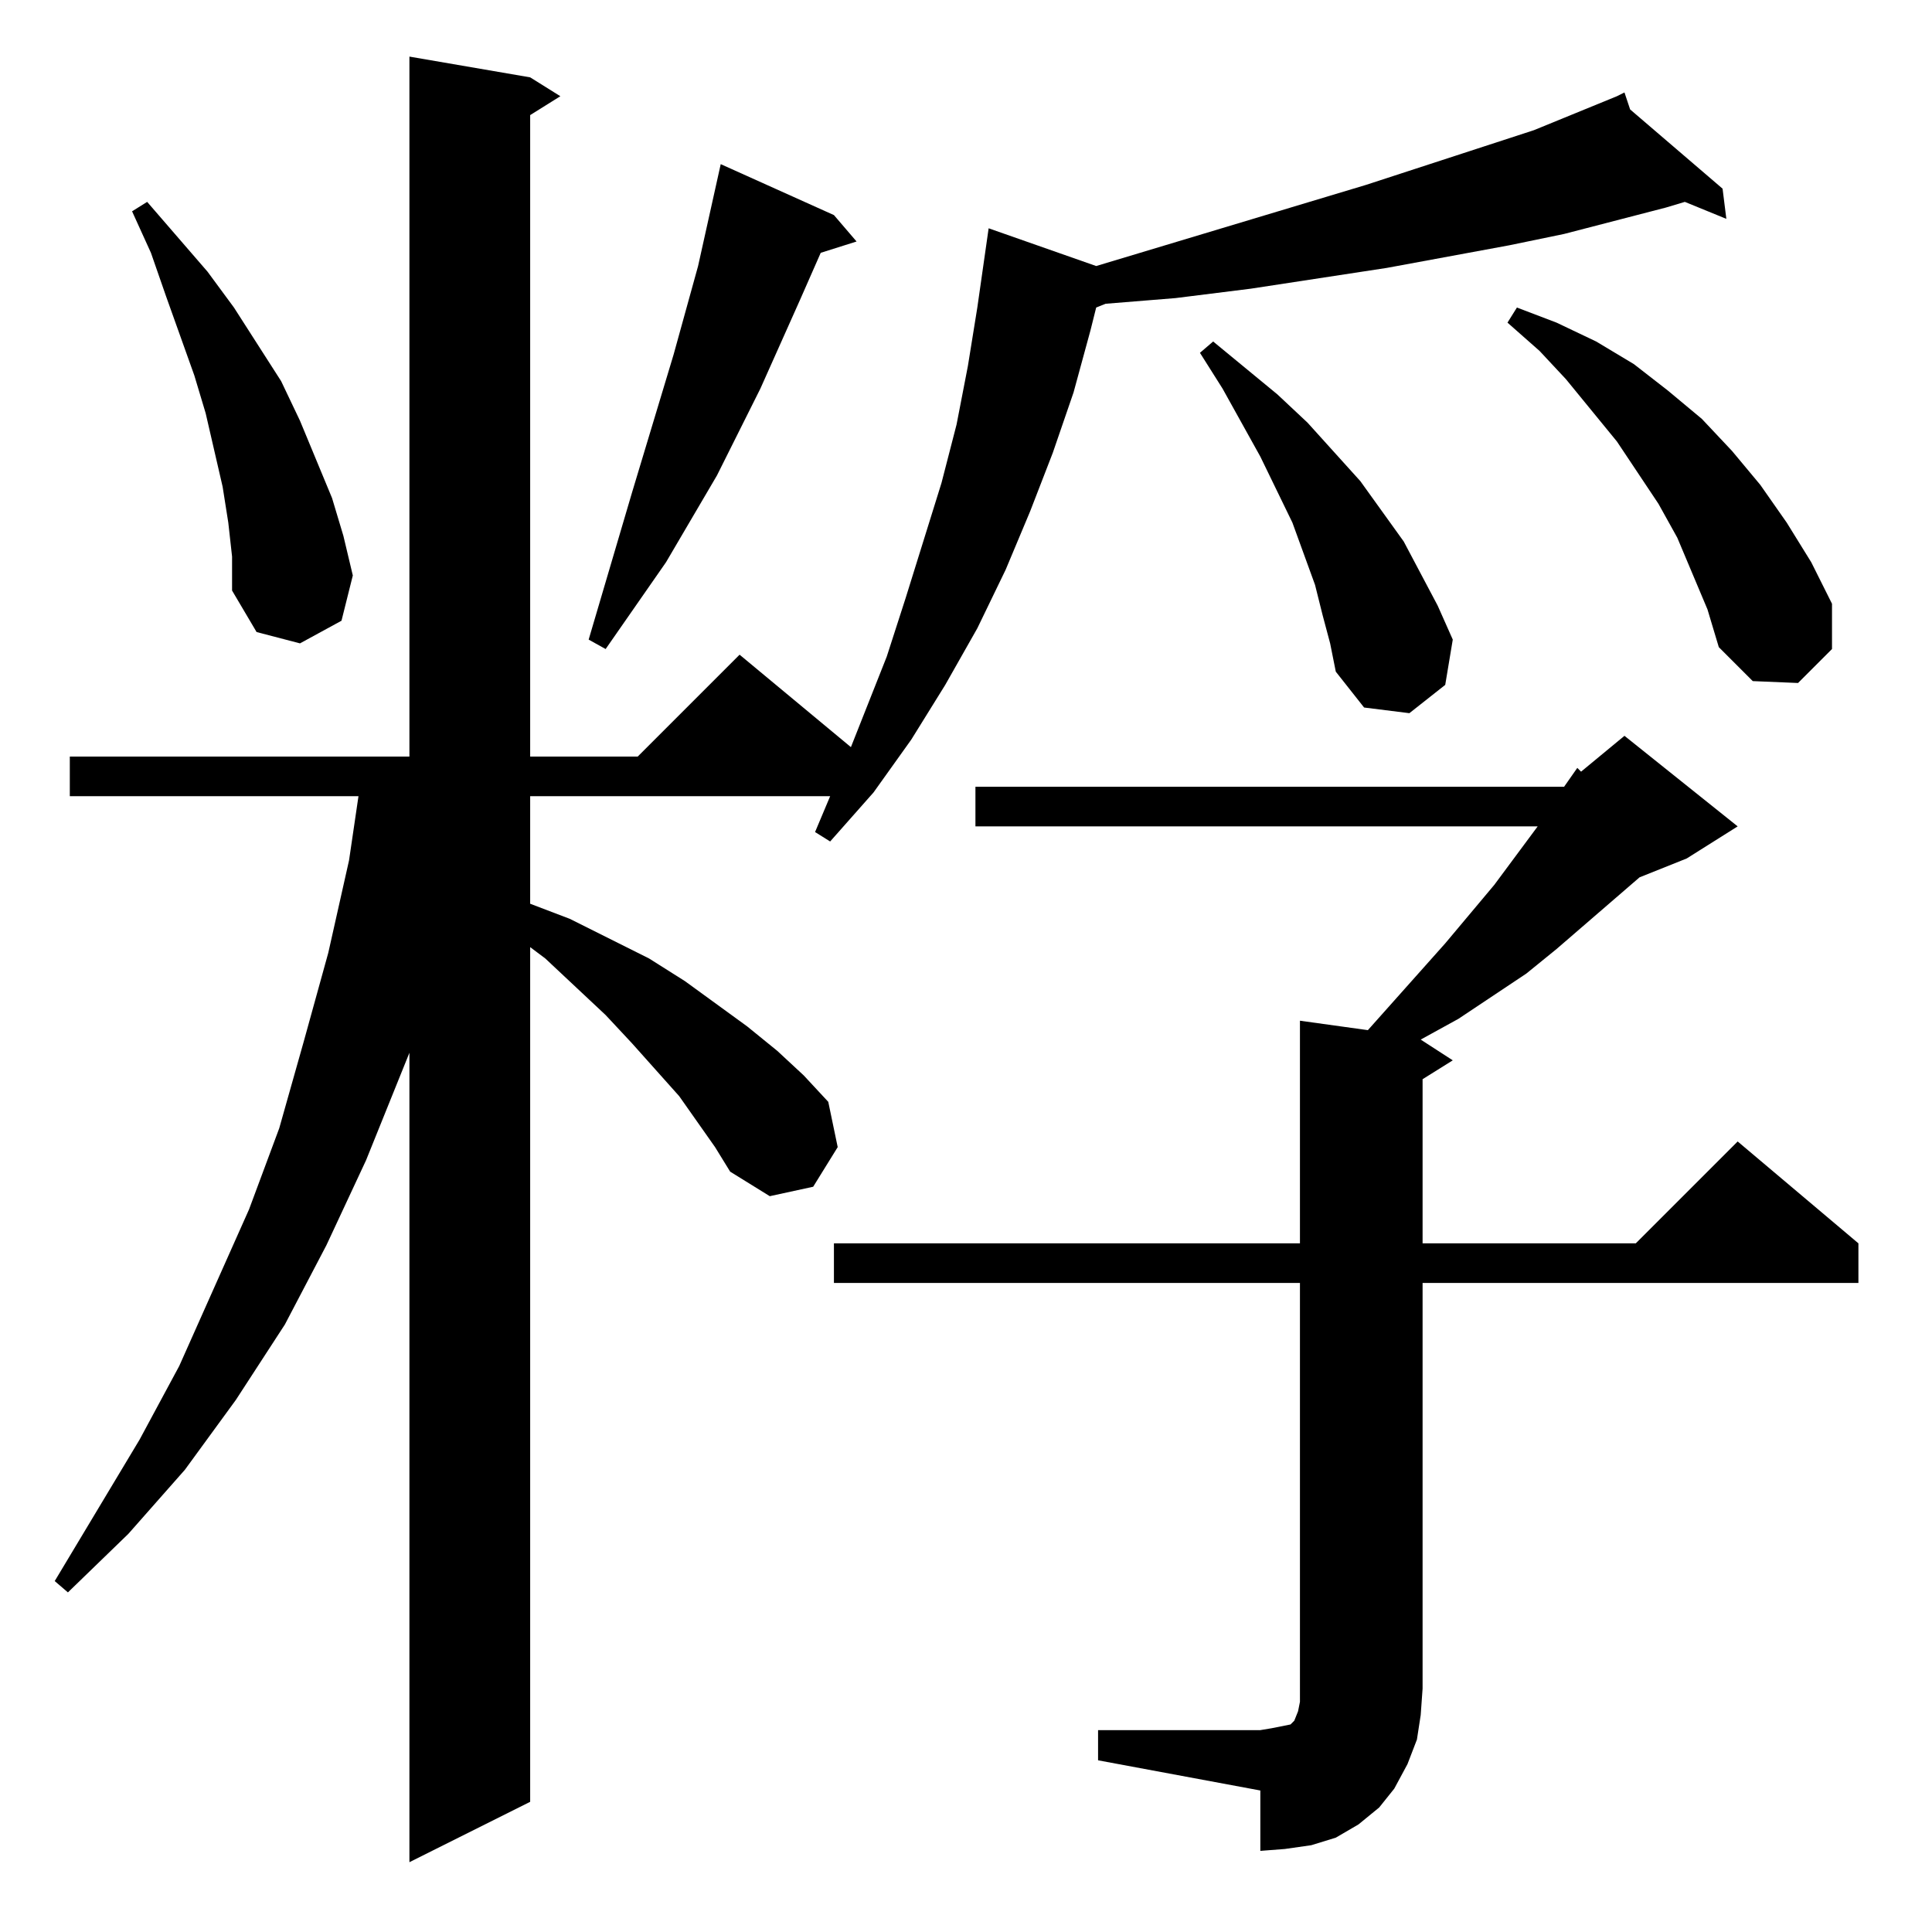 <?xml version="1.0" standalone="no"?>
<!DOCTYPE svg PUBLIC "-//W3C//DTD SVG 1.1//EN" "http://www.w3.org/Graphics/SVG/1.1/DTD/svg11.dtd" >
<svg xmlns="http://www.w3.org/2000/svg" xmlns:xlink="http://www.w3.org/1999/xlink" version="1.1" viewBox="0 -144 1024 1024">
  <g transform="matrix(1 0 0 -1 0 880)">
   <path fill="currentColor"
d="M379 416l-19 27l-25 28l-14 15l-32 30l-8 6v-453l-64 -32v429l-23 -57l-21 -45l-22 -42l-26 -40l-27 -37l-30 -34l-32 -31l-7 6l45 75l21 39l37 83l16 43l13 46l13 47l11 49l5 34h-153v21h180v371l64 -11l16 -10l-16 -10v-340h57l54 54l59 -49l19 48l10 31l19 61l8 31
l6 31l5 31l6 42l57 -20l143 43l89 29l44 18l4 2l3 -9l49 -42l2 -16l-22 9l-10 -3l-54 -14l-29 -6l-65 -12l-72 -11l-40 -5l-37 -3l-5 -2l-3 -12l-9 -33l-11 -32l-12 -31l-13 -31l-15 -31l-17 -30l-18 -29l-20 -28l-23 -26l-8 5l8 19h-159v-57l21 -8l42 -21l19 -12l33 -24
l16 -13l14 -13l13 -14l5 -24l-13 -21l-23 -5l-21 13zM829 607l7 10l2 -2l23 19l60 -48l-27 -17l-25 -10l-44 -38l-16 -13l-36 -24l-20 -11l17 -11l-16 -10v-87h113l54 54l64 -54v-21h-231v-215l-1 -14l-2 -13l-5 -13l-7 -13l-8 -10l-11 -9l-12 -7l-13 -4l-14 -2l-13 -1v32
l-86 16v16h86l6 1l5 1l5 1l2 2l2 5l1 5v7v215h-247v21h247v118l36 -5l41 46l26 31l23 31h-298v21h312zM701 698l-4 16l-12 33l-17 35l-20 36l-12 19l7 6l34 -28l16 -15l28 -31l23 -32l9 -17l9 -17l8 -18l-4 -24l-19 -15l-24 3l-15 19l-3 15zM897 720l-8 19l-10 18l-22 33
l-27 33l-14 15l-17 15l5 8l21 -8l21 -10l20 -12l18 -14l18 -15l16 -17l15 -18l14 -20l13 -21l11 -22v-24l-18 -18l-24 1l-18 18l-6 20zM442 910l12 -14l-19 -6l-11 -25l-21 -47l-23 -46l-27 -46l-32 -46l-9 5l23 78l22 73l13 47l12 54zM121 747l-3 19l-9 39l-6 20l-15 42
l-8 23l-10 22l8 5l32 -37l14 -19l25 -39l10 -21l17 -41l6 -20l5 -21l-6 -24l-22 -12l-23 6l-13 22v18z" />
  </g>

</svg>
